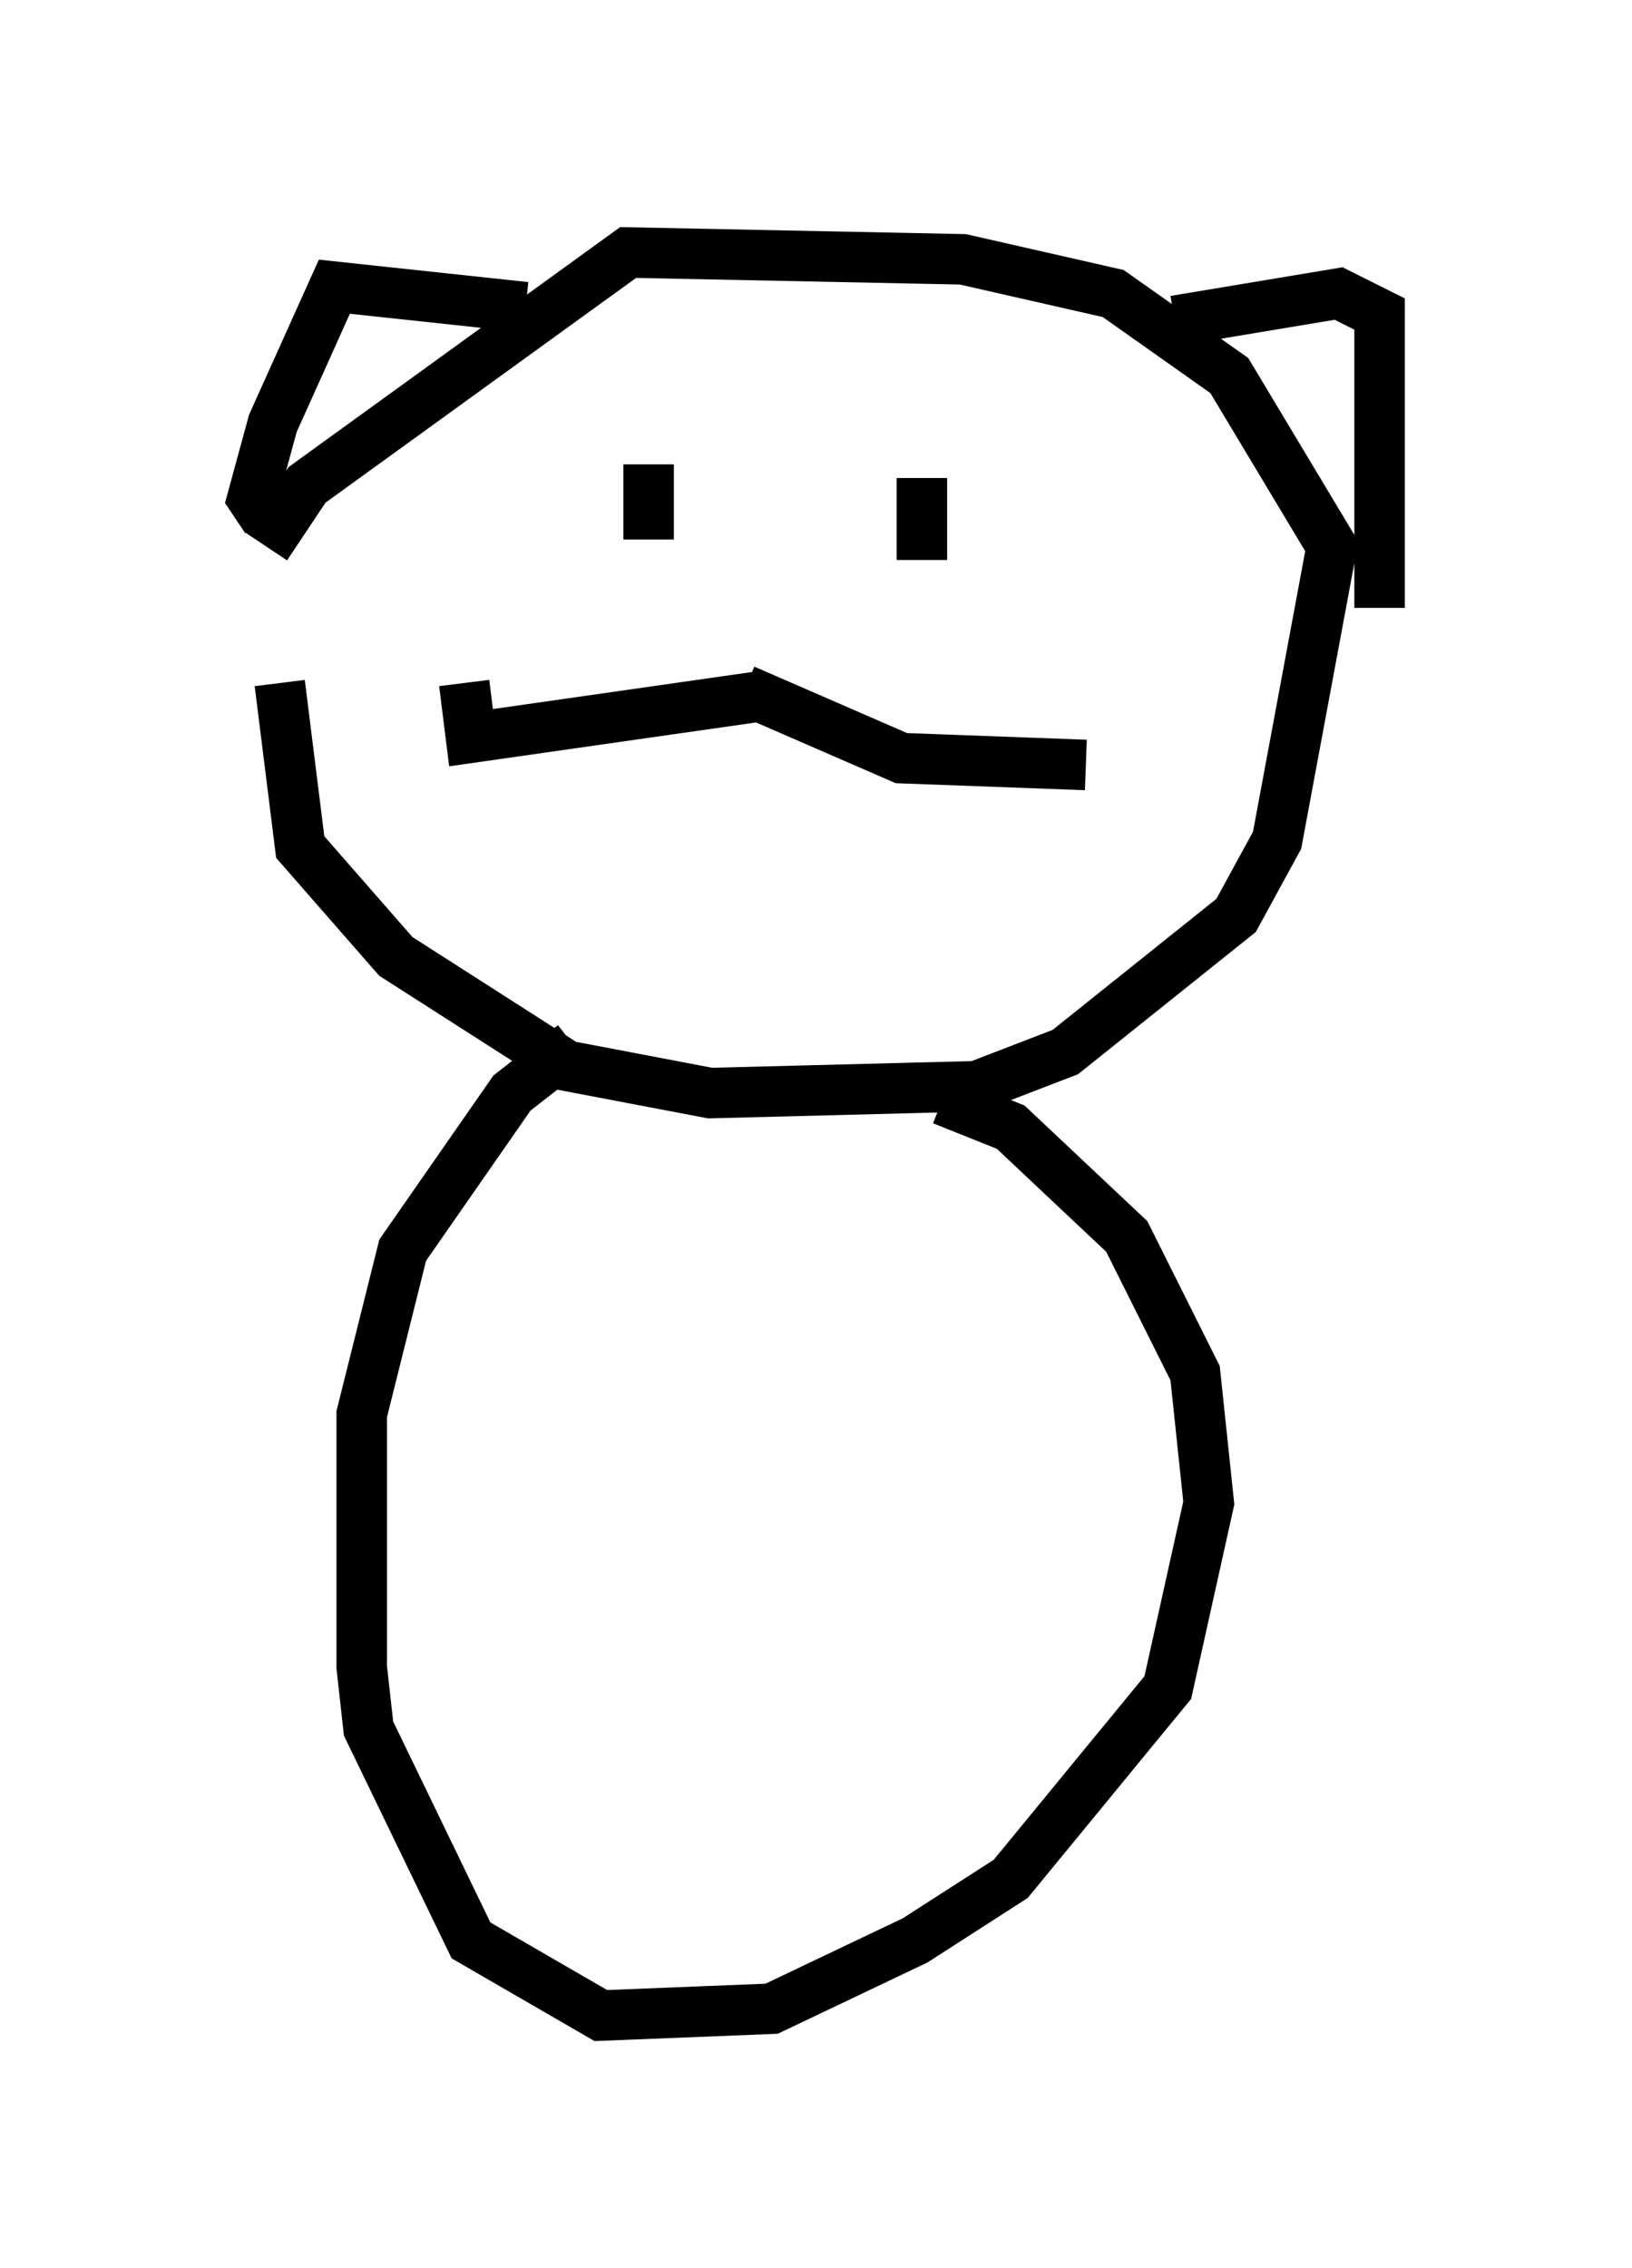 <?xml version="1.0" encoding="utf-8" ?>
<svg baseProfile="full" height="44.912" version="1.1" width="32.327" xmlns="http://www.w3.org/2000/svg" xmlns:ev="http://www.w3.org/2001/xml-events" xmlns:xlink="http://www.w3.org/1999/xlink"><defs /><rect fill="white" height="44.912" width="32.327" x="0" y="0" /><path d="M6.488, 8.654 m-0.947, 4.871 l0.406, 3.248 1.894, 2.165 l3.383, 2.165 2.842, 0.541 l5.277, -0.135 1.759, -0.677 l3.383, -2.706 0.812, -1.488 l1.083, -5.819 -2.03, -3.383 l-2.3, -1.624 -2.977, -0.677 l-6.631, -0.135 -6.36, 4.601 l-0.812, 1.218 m5.142, -4.736 l-3.789, -0.406 -1.218, 2.706 l-0.406, 1.488 0.271, 0.406 m17.997, -3.924 l3.248, -0.541 0.812, 0.406 l0.0, 5.819 m-14.479, -2.842 l0.0, 1.488 m5.413, -1.218 l0.0, 1.624 m-3.248, 2.706 l-5.683, 0.812 -0.135, -1.083 m5.548, 0.135 l3.112, 1.353 3.654, 0.135 m-10.149, 5.548 l-1.218, 0.947 -2.165, 3.112 l-0.812, 3.248 0.0, 5.007 l0.135, 1.218 2.03, 4.195 l2.571, 1.488 3.383, -0.135 l2.842, -1.353 1.894, -1.218 l3.112, -3.789 0.812, -3.654 l-0.271, -2.571 -1.353, -2.706 l-2.3, -2.165 -1.353, -0.541 " fill="none" stroke="black" stroke-width="1" /></svg>